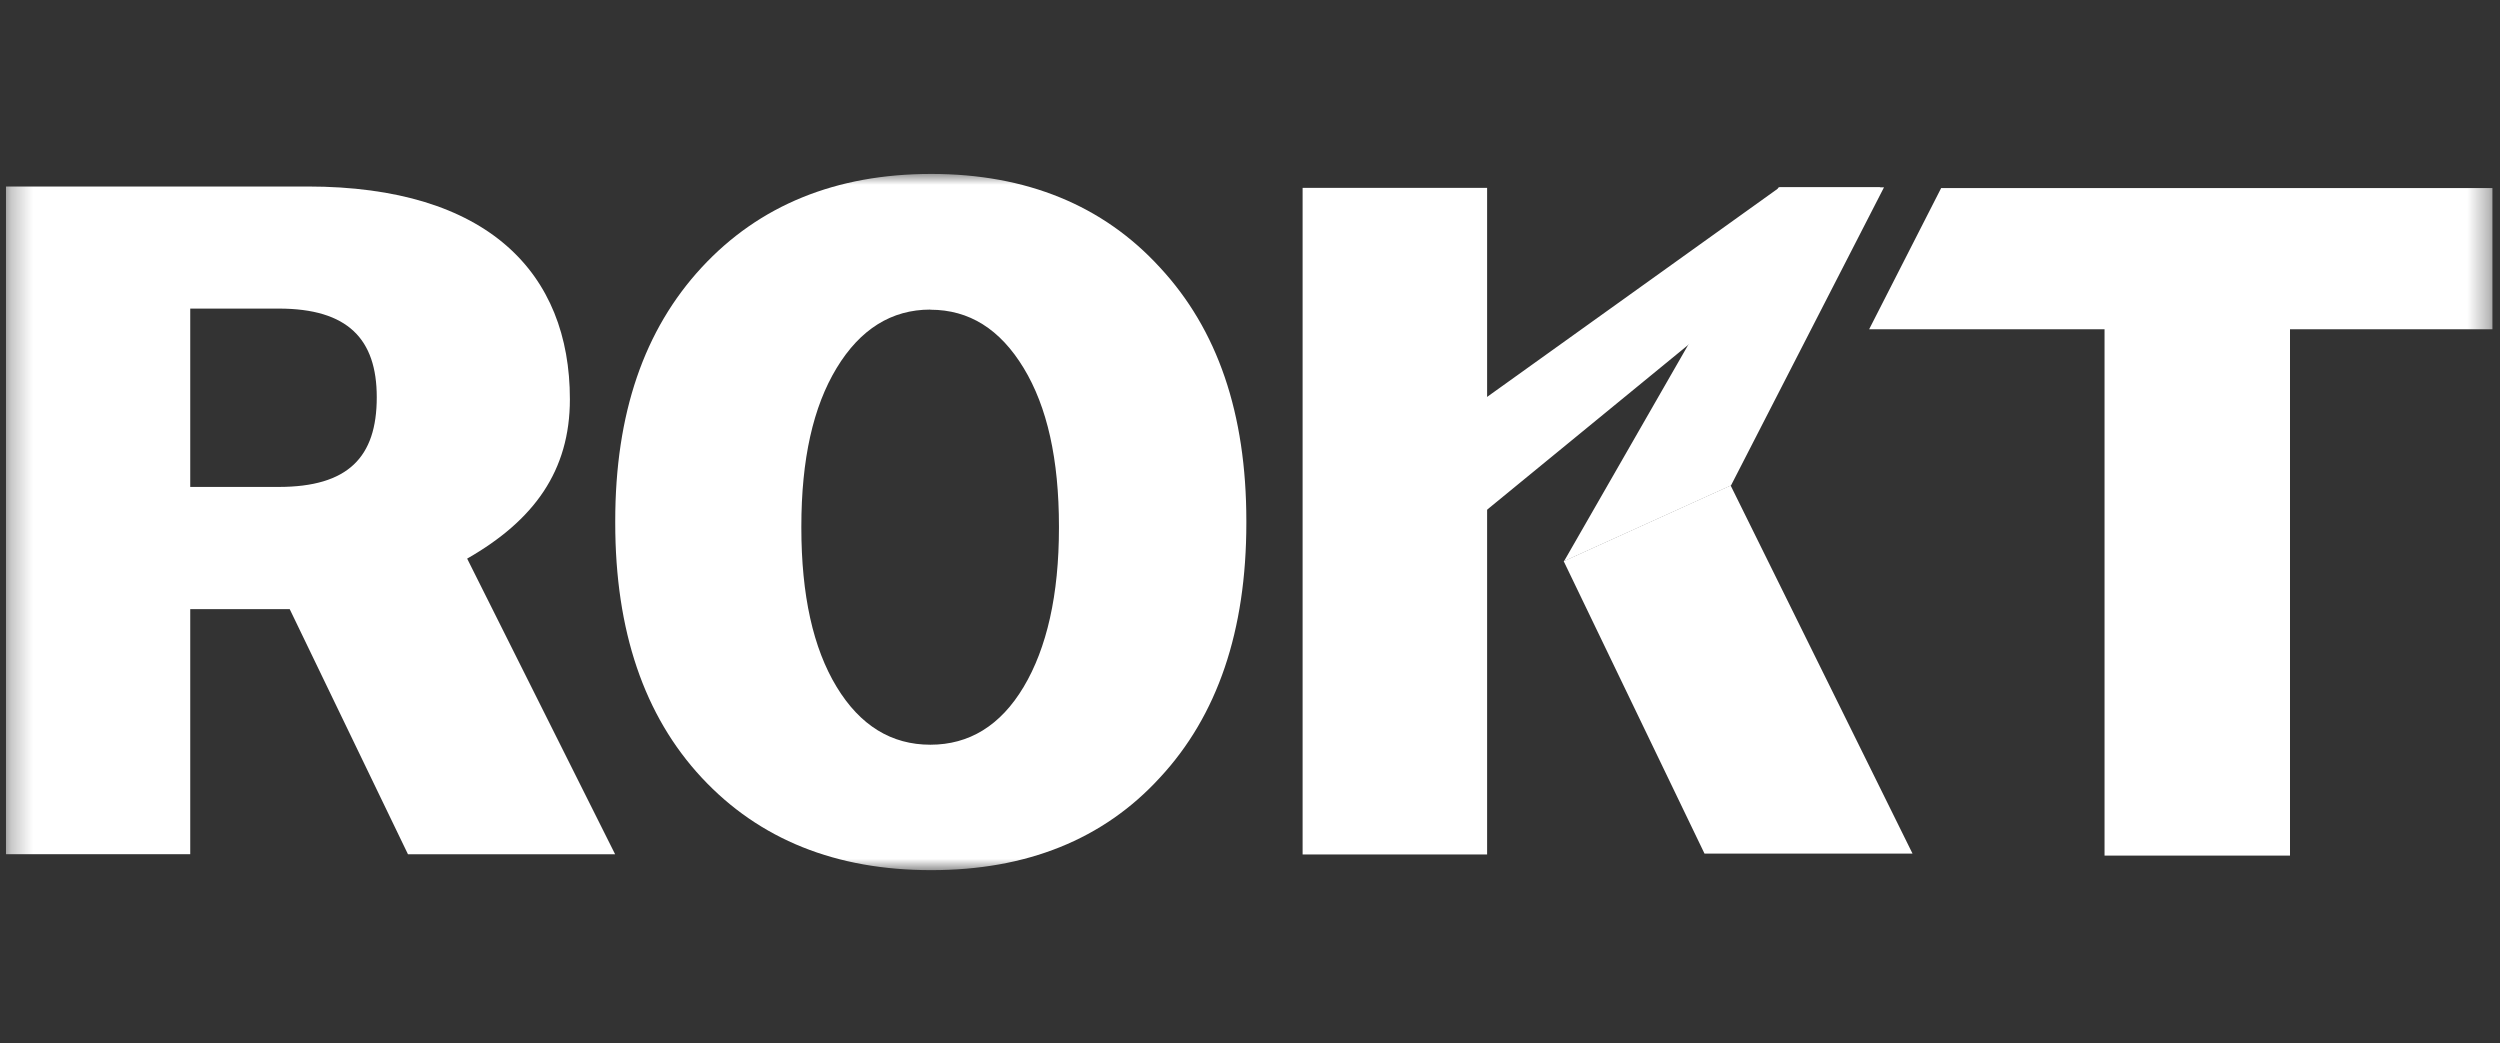 <svg width="115" height="48" viewBox="0 0 115 48" fill="none" xmlns="http://www.w3.org/2000/svg">
<rect x="0" y="0" width="115" height="48" fill="#333333" stroke="none"/>
<g clip-path="url(#clip0_129_5918)">
<mask id="mask0_129_5918" style="mask-type:luminance" maskUnits="userSpaceOnUse" x="0" y="8" width="115" height="33">
<path d="M0.271 8.001H114.662V40.027H0.271V8.001Z" fill="white"/>
</mask>
<g mask="url(#mask0_129_5918)">
<path d="M17.331 18.274C17.331 15.599 16.003 14.195 12.821 14.195H8.751V22.399H12.816C16.005 22.399 17.331 21.039 17.331 18.274ZM26.215 18.364C26.215 21.653 24.572 23.935 21.489 25.696L28.295 39.295H18.766L13.326 28.019H8.751V39.292H0.271V8.579H14.147C22.455 8.579 26.215 12.572 26.215 18.364ZM89.293 8.651L85.981 15.145H96.809V39.359H105.34V15.145H114.662V8.651H89.293ZM81.865 8.617H86.505L68.25 23.574V18.37L81.865 8.617Z" fill="white"/>
<path d="M81.817 8.617H86.664L79.625 22.333L71.945 25.816L81.817 8.617Z" fill="white"/>
<path d="M71.93 25.815L79.609 22.332L87.977 39.267H78.408L71.93 25.815ZM68.407 8.641H59.92V39.305H68.407V8.641Z" fill="white"/>
<path fill-rule="evenodd" clip-rule="evenodd" d="M42.837 8.001C38.46 8.001 34.924 9.441 32.278 12.301C29.632 15.162 28.301 19.013 28.301 23.969V24.057C28.301 29.017 29.627 32.922 32.278 35.772C34.932 38.623 38.465 40.027 42.837 40.027C47.21 40.027 50.747 38.623 53.355 35.772C56.006 32.919 57.332 29.015 57.332 24.057V23.969C57.332 19.01 56.006 15.156 53.355 12.301C50.747 9.449 47.213 8.001 42.837 8.001ZM42.796 14.241C41.01 14.241 39.567 15.144 38.486 16.928C37.404 18.712 36.862 21.122 36.862 24.221V24.275C36.862 27.375 37.403 29.816 38.486 31.598C39.569 33.38 41.01 34.257 42.796 34.257C44.581 34.257 46.024 33.38 47.088 31.598C48.152 29.815 48.712 27.374 48.712 24.275V24.221C48.712 21.122 48.171 18.712 47.088 16.928C46.005 15.144 44.589 14.247 42.796 14.247V14.241Z" fill="white"/>
</g>
</g>
<defs>
<clipPath id="clip0_129_5918">
<rect width="114.391" height="48" fill="white" transform="translate(0.271)"/>
</clipPath>
</defs>
</svg>
